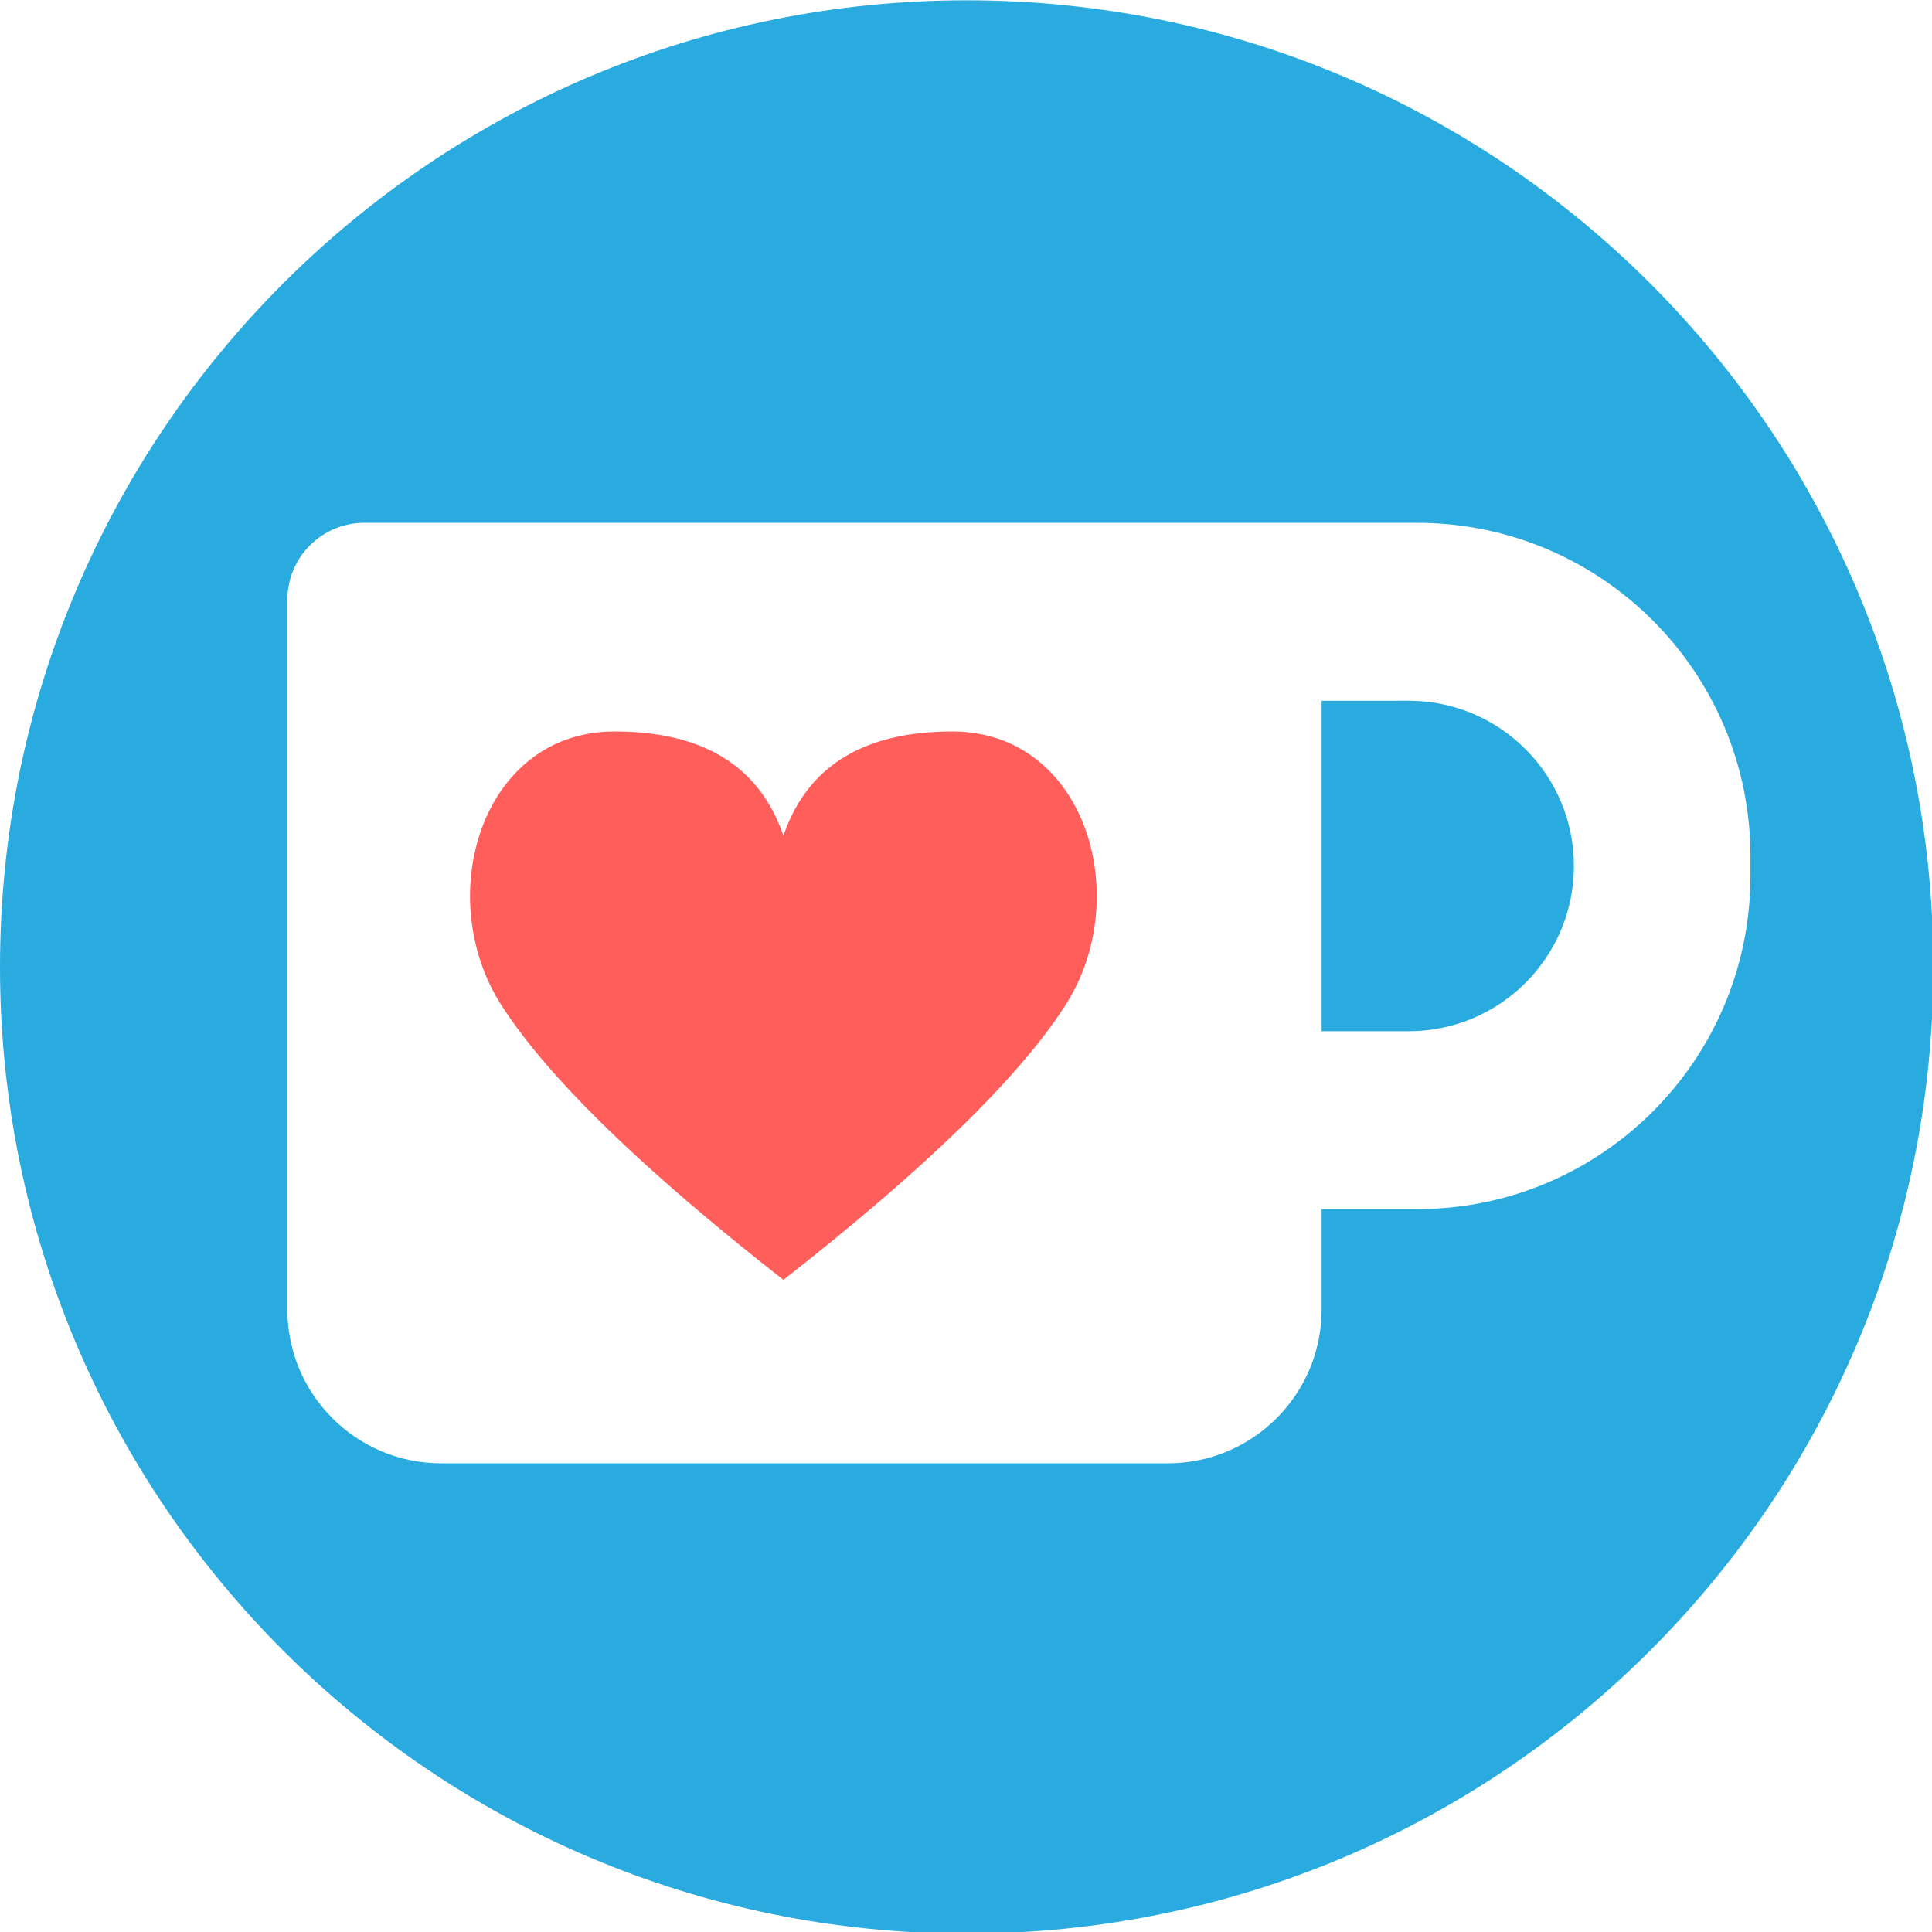 <?xml version="1.0" encoding="UTF-8" standalone="no"?>
<svg
   width="64"
   height="64"
   viewBox="0 0 64 64"
   version="1.1"
   id="svg15"
   sodipodi:docname="kofi-colour.svg"
   inkscape:version="1.1.2 (0a00cf5339, 2022-02-04)"
   xmlns:inkscape="http://www.inkscape.org/namespaces/inkscape"
   xmlns:sodipodi="http://sodipodi.sourceforge.net/DTD/sodipodi-0.dtd"
   xmlns="http://www.w3.org/2000/svg"
   xmlns:svg="http://www.w3.org/2000/svg"
   xmlns:rdf="http://www.w3.org/1999/02/22-rdf-syntax-ns#"
   xmlns:cc="http://creativecommons.org/ns#"
   xmlns:dc="http://purl.org/dc/elements/1.1/">
  <defs
     id="defs19" />
  <sodipodi:namedview
     pagecolor="#ffffff"
     bordercolor="#666666"
     borderopacity="1"
     objecttolerance="10"
     gridtolerance="10"
     guidetolerance="10"
     inkscape:pageopacity="0"
     inkscape:pageshadow="2"
     inkscape:window-width="1920"
     inkscape:window-height="980"
     id="namedview17"
     showgrid="false"
     inkscape:zoom="10.895873"
     inkscape:cx="19.732242"
     inkscape:cy="32.305811"
     inkscape:window-x="0"
     inkscape:window-y="64"
     inkscape:window-maximized="1"
     inkscape:current-layer="svg15"
     inkscape:pagecheckerboard="0" />
  <!-- Generator: Sketch 53.2 (72643) - https://sketchapp.com -->
  <title
     id="title2">Artboard</title>
  <desc
     id="desc4">Created with Sketch.</desc>
  <g
     id="g856"
     transform="matrix(1.966,0,0,1.966,-2.8167172e-7,-51.106)">
    <g
       transform="translate(0,26)"
       id="Group-4"
       style="fill:none;fill-rule:nonzero;stroke:none;stroke-width:1">
      <path
         id="path3230"
         style="fill:#29abe0;stroke-width:1.966"
         d="M 32,0 C 14.327,0 0,14.327 0,32 0,49.673 14.327,64 32,64 49.673,64 64,49.673 64,32 64,14.327 49.673,0 32,0 Z M 12.061,17.297 c 10.558,0 9.672,0 31.689,0 h 3.16 c 6.095,0 11.035,4.942 11.035,11.037 v 0.648 c 0,6.095 -4.94,11.035 -11.035,11.035 H 43.75 v 3.322 c 0,2.813 -2.281,5.092 -5.094,5.092 H 14.607 c -2.813,0 -5.094,-2.279 -5.094,-5.092 V 19.844 c 0,-1.407 1.14,-2.547 2.547,-2.547 z M 43.75,23.188 v 10.939 h 2.881 c 3.021,0 5.471,-2.448 5.471,-5.469 0,-3.021 -2.45,-5.471 -5.471,-5.471 z"
         sodipodi:nodetypes="sssssscsssscssssssccsssc"
         transform="scale(0.509)" />
    </g>
    <g
       id="Group"
       transform="translate(4.84,34.8)"
       style="fill:#ff5e5b;fill-rule:nonzero;stroke:none;stroke-width:1">
      <path
         d="M 8.36,5.277 C 8.76,4.106 9.709,3.52 11.206,3.52 c 2.245,0 3.078,2.794 1.901,4.62 C 12.322,9.358 10.74,10.898 8.36,12.76 5.98,10.898 4.398,9.358 3.613,8.14 2.436,6.314 3.269,3.52 5.514,3.52 7.011,3.52 7.96,4.106 8.36,5.277 Z"
         id="Path-2"
         inkscape:connector-curvature="0" />
    </g>
  </g>
</svg>
